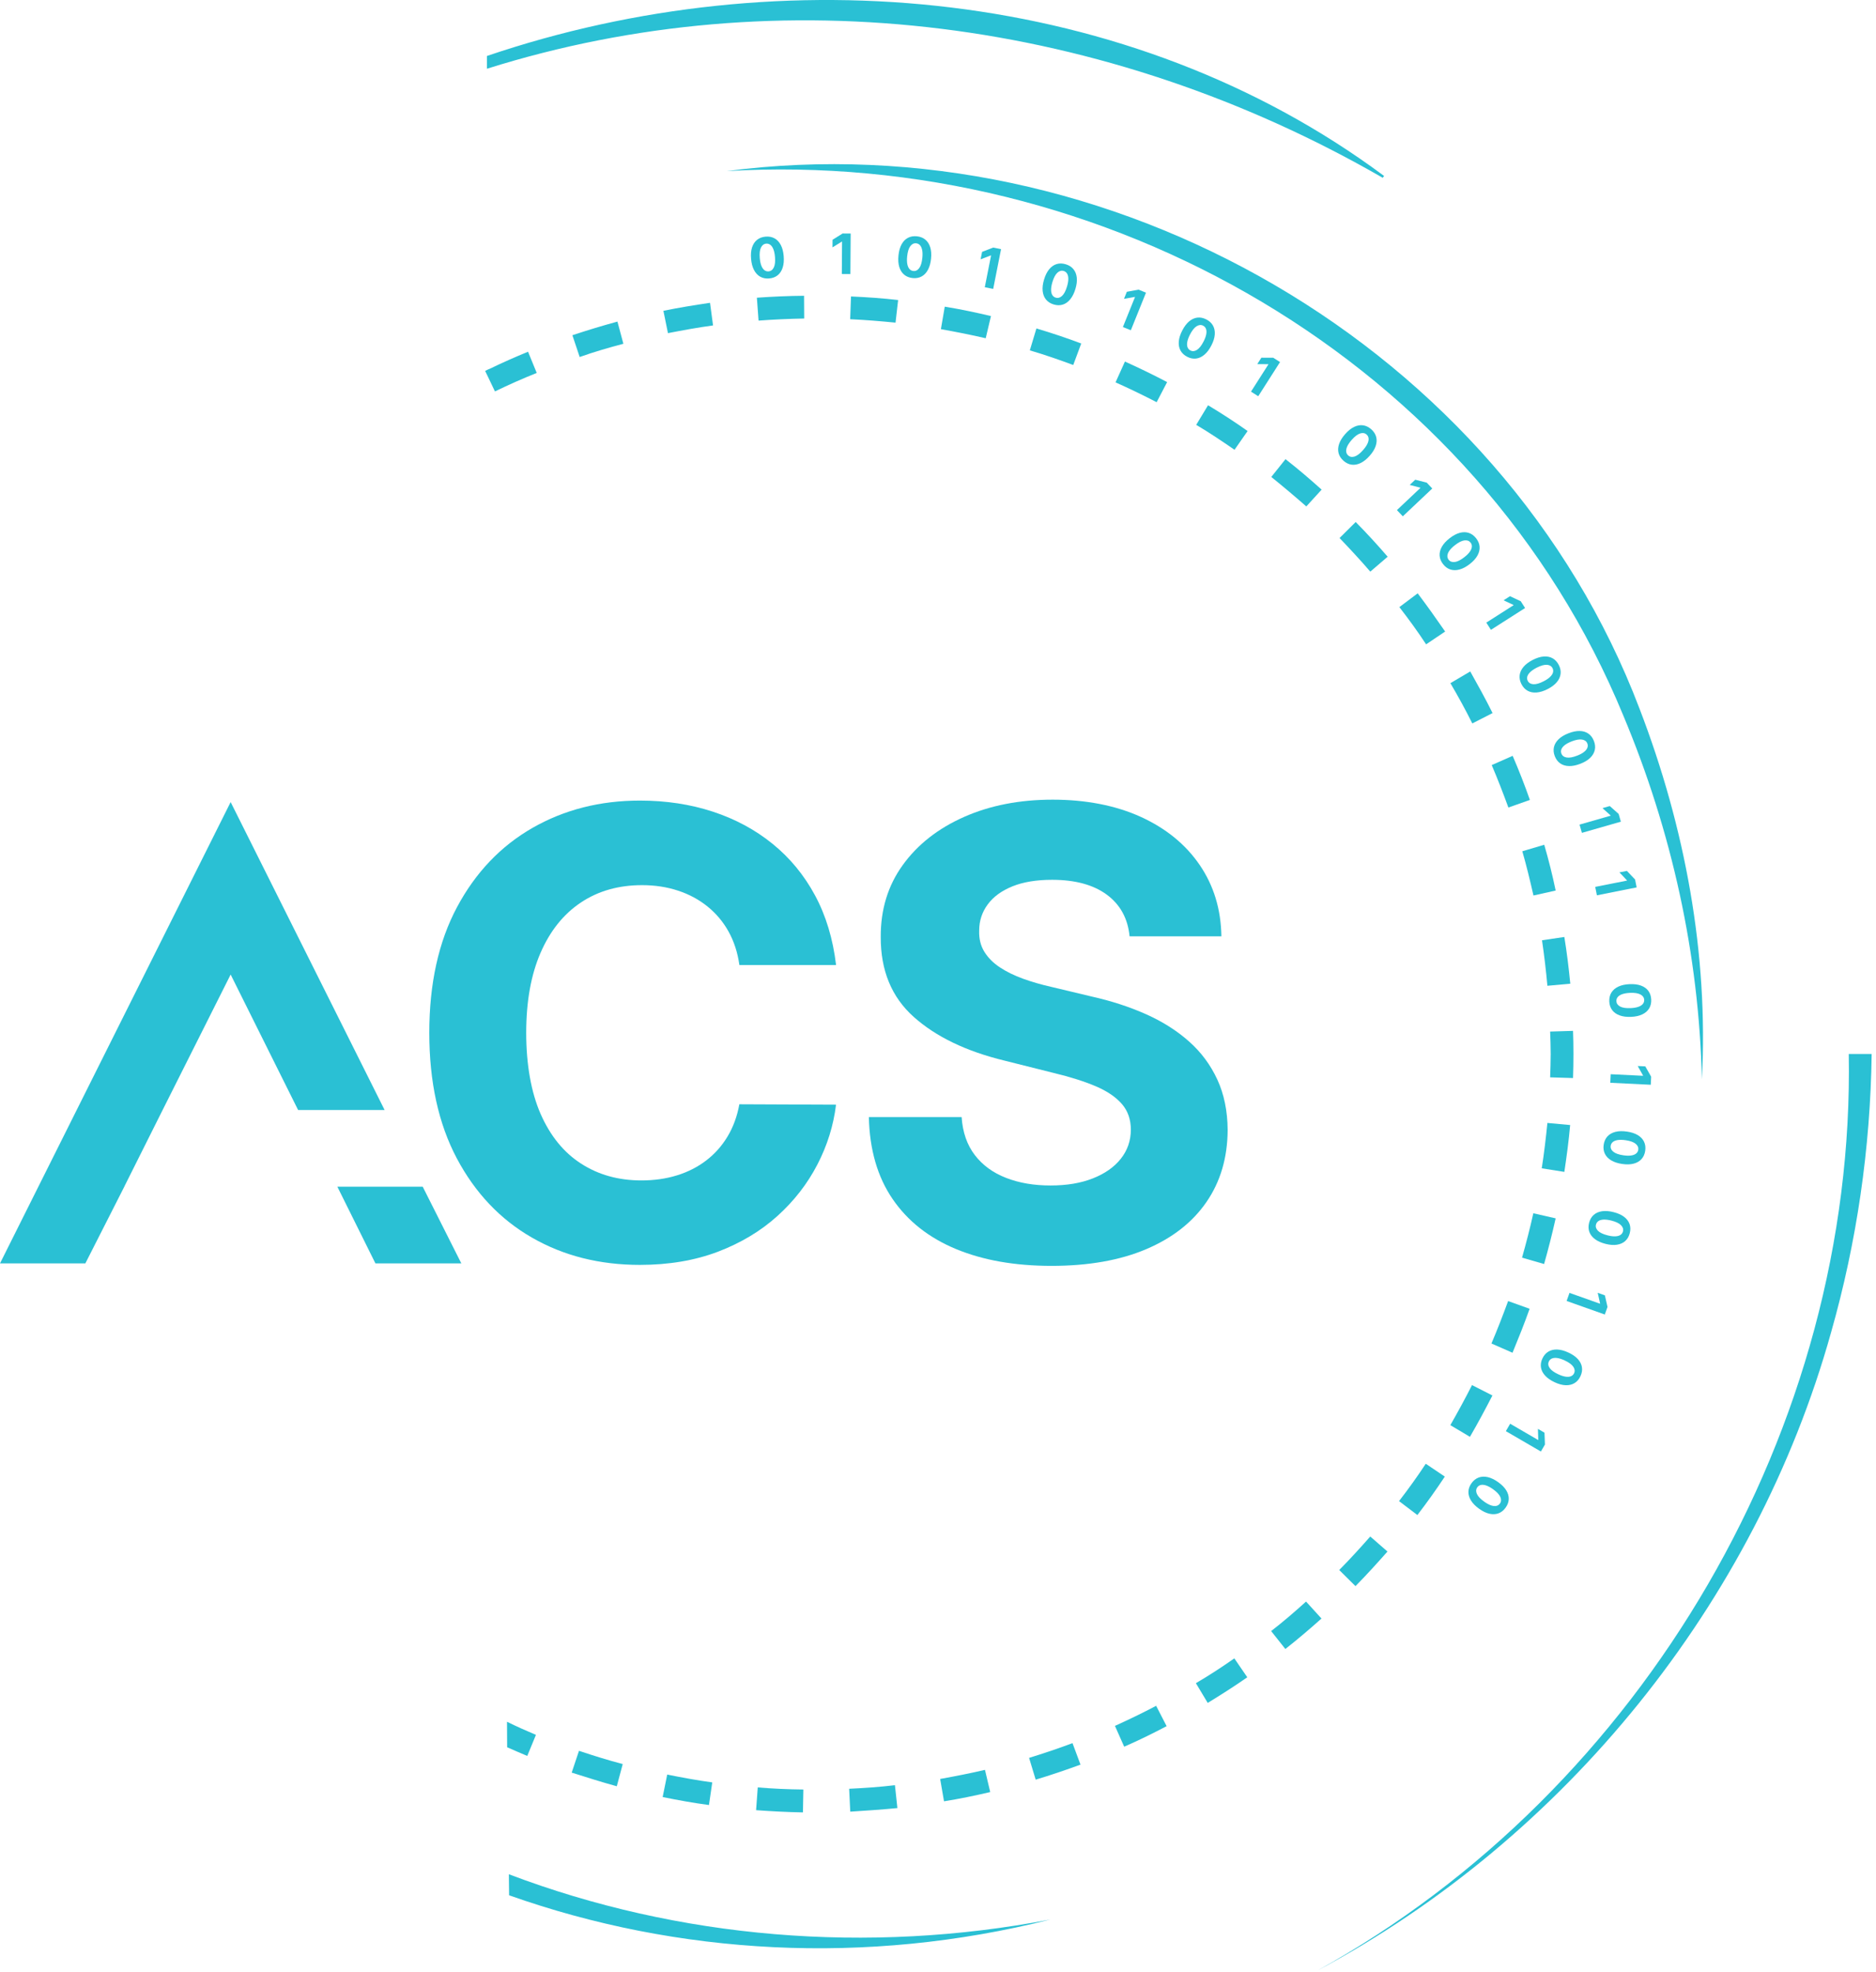 <svg width="391" height="411" viewBox="0 0 391 411" fill="none" xmlns="http://www.w3.org/2000/svg">
<path d="M167.574 61.646C164.274 61.675 160.993 61.82 157.75 62.052L158.099 66.824C161.293 66.591 164.419 66.446 167.612 66.388L167.583 61.646H167.574ZM177.368 61.791L177.194 66.533C180.388 66.678 183.514 66.94 186.649 67.249L187.191 62.536C183.949 62.159 180.668 61.936 177.368 61.791ZM147.975 63.117C144.704 63.601 141.452 64.124 138.268 64.782L139.217 69.437C142.323 68.837 145.449 68.256 148.614 67.83L147.985 63.117H147.975ZM196.908 63.92L196.105 68.605C199.241 69.175 202.396 69.785 205.444 70.501L206.538 65.875C203.373 65.13 200.16 64.443 196.908 63.92ZM128.697 67.027C125.532 67.888 122.406 68.837 119.299 69.872L120.819 74.411C123.809 73.347 126.877 72.456 129.926 71.653L128.687 67.027H128.697ZM216.013 68.459L214.639 73.027C217.687 73.918 220.726 74.982 223.688 76.076L225.352 71.595C222.304 70.443 219.207 69.408 216.013 68.459ZM110.047 73.318C107.376 74.411 104.762 75.563 102.236 76.792C101.859 76.937 101.491 77.112 101.114 77.305L102.295 79.773L103.156 81.583C106.001 80.209 108.905 78.912 111.866 77.731L110.056 73.308L110.047 73.318ZM234.46 75.36L232.505 79.696C235.408 80.993 238.253 82.367 241.07 83.828L243.257 79.638C240.354 78.118 237.45 76.705 234.469 75.36H234.46ZM251.784 84.467L249.316 88.551C252.074 90.187 254.687 91.939 257.3 93.748L260.029 89.838C257.358 87.942 254.6 86.161 251.784 84.467ZM267.927 95.703L264.965 99.41C267.462 101.423 269.882 103.465 272.263 105.556L275.456 102.052C272.988 99.836 270.511 97.716 267.927 95.703ZM282.55 108.808L279.192 112.137C281.379 114.431 283.557 116.763 285.599 119.144L289.219 116.037C287.09 113.569 284.854 111.121 282.55 108.798V108.808ZM295.481 123.664L291.658 126.538C293.613 129.064 295.481 131.619 297.232 134.3L301.2 131.629C299.332 128.929 297.435 126.257 295.481 123.673V123.664ZM306.427 139.952L302.294 142.391C303.9 145.12 305.43 147.907 306.862 150.782L311.082 148.624C309.62 145.662 308.033 142.817 306.427 139.942V139.952ZM315.272 157.537L310.908 159.463C312.146 162.367 313.288 165.328 314.382 168.309L318.863 166.731C317.769 163.596 316.569 160.557 315.272 157.537ZM321.854 176.071L317.285 177.426C318.147 180.416 318.892 183.513 319.608 186.649L324.234 185.614C323.576 182.42 322.773 179.236 321.854 176.071ZM326.044 195.292L321.389 195.979C321.854 199.144 322.221 202.27 322.512 205.464L327.283 205.028C326.964 201.757 326.567 198.505 326.044 195.292ZM327.854 214.861L323.083 215.006C323.141 216.526 323.199 218.113 323.199 219.661C323.199 221.297 323.141 222.904 323.083 224.549L327.854 224.694C327.912 223.029 327.941 221.365 327.941 219.661C327.941 217.958 327.912 216.448 327.854 214.861ZM322.512 234.053C322.192 237.218 321.825 240.402 321.331 243.508L326.044 244.254C326.528 241.011 326.964 237.789 327.254 234.488L322.512 234.053ZM319.579 252.877C318.892 255.984 318.089 259.081 317.227 262.129L321.824 263.455C322.715 260.319 323.518 257.135 324.234 253.941L319.579 252.877ZM314.324 271.178C313.23 274.169 312.079 277.13 310.849 280.024L315.243 281.95C316.482 278.931 317.711 275.892 318.805 272.785L314.324 271.178ZM306.794 288.705C305.362 291.522 303.833 294.338 302.284 297.038L306.368 299.477C308.033 296.603 309.562 293.758 311.053 290.854L306.804 288.696L306.794 288.705ZM297.164 305.081C295.413 307.752 293.545 310.336 291.59 312.872L295.413 315.775C297.426 313.162 299.323 310.491 301.133 307.762L297.164 305.091V305.081ZM285.589 320.256C283.489 322.637 281.37 324.97 279.124 327.234L282.512 330.593C284.834 328.241 287.022 325.821 289.18 323.382L285.589 320.247V320.256ZM272.205 333.815C269.882 335.916 267.462 338.006 264.936 339.961L267.898 343.697C270.453 341.684 272.979 339.535 275.427 337.348L272.214 333.815H272.205ZM257.261 345.652C254.677 347.462 252.006 349.213 249.248 350.82L251.716 354.933C254.532 353.21 257.29 351.459 259.962 349.591L257.261 345.652ZM240.973 355.533C238.157 357.024 235.282 358.408 232.379 359.724L234.305 364.06C237.353 362.734 240.257 361.301 243.151 359.782L240.963 355.533H240.973ZM105.672 358.863L105.701 364.176C107.085 364.776 108.518 365.415 109.892 365.986L111.702 361.592C109.66 360.73 107.647 359.84 105.672 358.863ZM223.533 363.315C220.571 364.437 217.532 365.444 214.484 366.392L215.858 370.931C218.994 369.983 222.149 368.918 225.198 367.796L223.533 363.315ZM120.673 364.921L119.154 369.46C122.261 370.438 125.387 371.444 128.551 372.306L129.79 367.679C126.742 366.876 123.674 365.928 120.683 364.921H120.673ZM205.29 368.889C202.241 369.605 199.086 370.215 195.95 370.786L196.753 375.441C199.996 374.928 203.189 374.261 206.383 373.515L205.29 368.889ZM139.062 369.867L138.113 374.551C141.307 375.209 144.549 375.79 147.763 376.216L148.45 371.502C145.285 371.067 142.159 370.496 139.052 369.867H139.062ZM186.524 372.083C183.359 372.46 180.175 372.683 176.981 372.828L177.213 377.599C180.513 377.396 183.794 377.164 187.037 376.854L186.524 372.083ZM157.934 372.547L157.586 377.29C160.828 377.522 164.08 377.696 167.351 377.754L167.438 372.983C164.244 372.954 161.06 372.809 157.925 372.547H157.934Z" fill="#2AC0D4"/>
<path d="M385.323 219.671C386.697 297.397 342.574 373.09 274.575 410.719C326.218 383.116 365.87 334.164 381.645 277.682C386.997 258.858 389.842 239.299 390.094 219.681H385.332L385.323 219.671Z" fill="#2AC0D4"/>
<path d="M101.482 11.658V14.329C162.745 -4.969 230.589 3.848 288.184 37.054L288.474 36.676C235.592 -2.627 163.229 -9.295 101.482 11.668V11.658Z" fill="#2AC0D4"/>
<path d="M151.468 35.66C230.278 30.976 307.984 75.331 338.334 149.146C348.39 173.1 354.12 198.931 354.71 224.975C356.104 198.795 351.187 172.364 341.731 147.752C313.026 72.147 231.158 25.227 151.468 35.66Z" fill="#2AC0D4"/>
<path d="M106.059 390.646L106.107 395.03C141.22 407.467 180.475 409.751 218.916 400.082C180.852 407.37 141.452 404.079 106.059 390.646Z" fill="#2AC0D4"/>
<path d="M160.321 58.038C159.614 58.096 158.991 57.975 158.451 57.674C157.914 57.373 157.481 56.907 157.15 56.276C156.822 55.645 156.619 54.87 156.542 53.949C156.462 53.031 156.529 52.238 156.744 51.568C156.962 50.897 157.31 50.372 157.787 49.991C158.267 49.607 158.859 49.384 159.563 49.323C160.267 49.262 160.887 49.379 161.423 49.675C161.962 49.97 162.397 50.429 162.727 51.051C163.057 51.671 163.26 52.44 163.337 53.358C163.418 54.281 163.349 55.082 163.132 55.76C162.918 56.439 162.573 56.972 162.096 57.362C161.619 57.751 161.027 57.976 160.321 58.038ZM160.192 56.562C160.675 56.521 161.038 56.245 161.284 55.735C161.529 55.225 161.608 54.485 161.521 53.516C161.466 52.878 161.354 52.352 161.186 51.939C161.02 51.526 160.809 51.222 160.552 51.029C160.298 50.836 160.01 50.754 159.69 50.782C159.21 50.823 158.848 51.096 158.602 51.601C158.356 52.105 158.273 52.835 158.354 53.791C158.41 54.438 158.521 54.972 158.687 55.394C158.856 55.812 159.069 56.119 159.326 56.315C159.583 56.508 159.872 56.59 160.192 56.562Z" fill="#2AC0D4"/>
<path d="M177.298 48.677L177.241 57.123L175.455 57.111L175.501 50.36L175.451 50.359L173.509 51.559L173.52 49.975L175.62 48.665L177.298 48.677Z" fill="#2AC0D4"/>
<path d="M190.214 57.954C189.508 57.88 188.919 57.645 188.445 57.249C187.974 56.853 187.634 56.314 187.427 55.633C187.222 54.952 187.168 54.152 187.264 53.233C187.356 52.316 187.571 51.549 187.907 50.931C188.246 50.313 188.685 49.861 189.226 49.576C189.769 49.288 190.392 49.18 191.095 49.251C191.798 49.323 192.385 49.553 192.857 49.944C193.331 50.334 193.673 50.867 193.881 51.54C194.089 52.21 194.146 53.004 194.05 53.92C193.957 54.842 193.741 55.616 193.401 56.242C193.064 56.868 192.625 57.328 192.084 57.621C191.543 57.915 190.92 58.026 190.214 57.954ZM190.363 56.481C190.844 56.53 191.253 56.327 191.589 55.872C191.926 55.417 192.141 54.705 192.237 53.736C192.301 53.099 192.289 52.561 192.201 52.124C192.115 51.687 191.964 51.35 191.748 51.112C191.534 50.875 191.267 50.74 190.947 50.708C190.469 50.66 190.061 50.86 189.726 51.31C189.39 51.76 189.173 52.462 189.073 53.416C189.008 54.062 189.018 54.607 189.102 55.052C189.19 55.495 189.342 55.836 189.558 56.077C189.775 56.314 190.043 56.449 190.363 56.481Z" fill="#2AC0D4"/>
<path d="M208.642 51.929L207.004 60.215L205.252 59.869L206.561 53.246L206.512 53.236L204.38 54.051L204.687 52.497L206.995 51.604L208.642 51.929Z" fill="#2AC0D4"/>
<path d="M219.617 63.46C218.938 63.255 218.403 62.914 218.011 62.436C217.623 61.959 217.39 61.366 217.314 60.658C217.241 59.95 217.337 59.154 217.604 58.269C217.866 57.387 218.221 56.673 218.667 56.129C219.116 55.586 219.632 55.224 220.216 55.045C220.803 54.864 221.436 54.875 222.113 55.077C222.79 55.278 223.324 55.615 223.714 56.087C224.107 56.559 224.343 57.146 224.421 57.846C224.5 58.544 224.407 59.334 224.142 60.216C223.877 61.104 223.519 61.824 223.068 62.375C222.62 62.927 222.103 63.297 221.516 63.484C220.93 63.67 220.297 63.663 219.617 63.46ZM220.039 62.041C220.503 62.179 220.943 62.056 221.358 61.672C221.774 61.288 222.119 60.629 222.394 59.696C222.577 59.082 222.666 58.552 222.661 58.106C222.659 57.66 222.574 57.301 222.406 57.027C222.24 56.754 222.004 56.572 221.695 56.48C221.234 56.342 220.796 56.463 220.382 56.842C219.969 57.221 219.623 57.87 219.347 58.788C219.162 59.41 219.069 59.948 219.069 60.401C219.072 60.852 219.158 61.216 219.325 61.493C219.493 61.767 219.731 61.949 220.039 62.041Z" fill="#2AC0D4"/>
<path d="M238.85 60.998L235.693 68.832L234.037 68.165L236.561 61.903L236.515 61.884L234.267 62.286L234.859 60.817L237.294 60.371L238.85 60.998Z" fill="#2AC0D4"/>
<path d="M247.435 74.362C246.805 74.037 246.341 73.603 246.044 73.061C245.749 72.521 245.629 71.896 245.684 71.186C245.742 70.477 245.982 69.712 246.406 68.891C246.826 68.071 247.305 67.434 247.843 66.981C248.384 66.529 248.958 66.269 249.565 66.199C250.175 66.129 250.795 66.255 251.424 66.578C252.053 66.9 252.516 67.329 252.813 67.864C253.113 68.4 253.237 69.02 253.186 69.723C253.136 70.424 252.9 71.183 252.477 72.001C252.055 72.826 251.571 73.468 251.027 73.928C250.485 74.388 249.909 74.657 249.298 74.733C248.687 74.809 248.066 74.686 247.435 74.362ZM248.11 73.045C248.541 73.266 248.996 73.225 249.474 72.924C249.953 72.622 250.413 72.038 250.855 71.17C251.147 70.6 251.331 70.095 251.408 69.656C251.488 69.218 251.47 68.849 251.355 68.549C251.242 68.25 251.043 68.027 250.756 67.88C250.328 67.661 249.876 67.7 249.399 67.996C248.923 68.293 248.465 68.867 248.025 69.72C247.729 70.298 247.539 70.809 247.456 71.255C247.377 71.699 247.394 72.072 247.508 72.375C247.623 72.675 247.824 72.898 248.11 73.045Z" fill="#2AC0D4"/>
<path d="M266.786 75.466L262.244 82.587L260.738 81.627L264.369 75.934L264.327 75.908L262.044 75.89L262.896 74.555L265.371 74.563L266.786 75.466Z" fill="#2AC0D4"/>
<path d="M280.021 96.042C279.489 95.572 279.146 95.039 278.989 94.441C278.835 93.845 278.871 93.21 279.098 92.534C279.326 91.861 279.746 91.178 280.357 90.485C280.964 89.792 281.584 89.291 282.217 88.983C282.851 88.676 283.471 88.564 284.077 88.644C284.686 88.725 285.256 88.999 285.787 89.464C286.319 89.93 286.663 90.459 286.821 91.051C286.981 91.644 286.95 92.275 286.729 92.945C286.51 93.612 286.096 94.291 285.487 94.981C284.876 95.678 284.25 96.183 283.611 96.496C282.973 96.811 282.348 96.931 281.737 96.856C281.127 96.781 280.554 96.51 280.021 96.042ZM280.997 94.929C281.361 95.248 281.812 95.319 282.35 95.144C282.888 94.968 283.476 94.513 284.116 93.78C284.538 93.298 284.84 92.853 285.022 92.446C285.206 92.04 285.278 91.678 285.24 91.359C285.203 91.042 285.064 90.777 284.822 90.565C284.461 90.248 284.012 90.175 283.478 90.347C282.944 90.518 282.359 90.964 281.725 91.684C281.297 92.172 280.989 92.621 280.799 93.033C280.614 93.445 280.54 93.811 280.576 94.132C280.615 94.451 280.755 94.717 280.997 94.929Z" fill="#2AC0D4"/>
<path d="M298.517 101.816L292.377 107.616L291.151 106.318L296.059 101.682L296.025 101.646L293.815 101.072L294.966 99.985L297.365 100.596L298.517 101.816Z" fill="#2AC0D4"/>
<path d="M300.764 117.58C300.329 117.019 300.092 116.43 300.05 115.814C300.01 115.2 300.165 114.582 300.514 113.961C300.865 113.342 301.405 112.75 302.135 112.184C302.861 111.617 303.564 111.242 304.243 111.057C304.924 110.875 305.554 110.88 306.133 111.073C306.717 111.267 307.226 111.642 307.66 112.199C308.095 112.756 308.334 113.34 308.378 113.951C308.424 114.564 308.276 115.178 307.933 115.794C307.593 116.408 307.059 116.998 306.331 117.562C305.601 118.132 304.892 118.511 304.204 118.698C303.519 118.888 302.883 118.888 302.297 118.7C301.711 118.513 301.2 118.139 300.764 117.58ZM301.931 116.669C302.229 117.05 302.658 117.205 303.219 117.134C303.781 117.062 304.444 116.726 305.21 116.125C305.715 115.731 306.095 115.351 306.35 114.984C306.606 114.62 306.745 114.278 306.767 113.958C306.791 113.639 306.704 113.353 306.506 113.1C306.21 112.72 305.784 112.565 305.227 112.633C304.67 112.701 304.012 113.03 303.254 113.618C302.742 114.017 302.355 114.401 302.092 114.77C301.833 115.14 301.691 115.485 301.667 115.808C301.645 116.128 301.733 116.415 301.931 116.669Z" fill="#2AC0D4"/>
<path d="M317.86 126.727L310.742 131.275L309.781 129.77L315.47 126.135L315.443 126.093L313.38 125.116L314.714 124.263L316.956 125.312L317.86 126.727Z" fill="#2AC0D4"/>
<path d="M317.104 142.593C316.782 141.961 316.658 141.339 316.732 140.725C316.807 140.115 317.074 139.537 317.532 138.992C317.992 138.449 318.633 137.967 319.456 137.547C320.275 137.126 321.035 136.887 321.737 136.833C322.44 136.78 323.058 136.903 323.591 137.2C324.128 137.499 324.559 137.963 324.882 138.591C325.205 139.219 325.332 139.837 325.261 140.446C325.192 141.056 324.932 141.632 324.481 142.174C324.032 142.714 323.398 143.194 322.577 143.613C321.753 144.037 320.986 144.277 320.276 144.333C319.567 144.391 318.943 144.274 318.402 143.98C317.861 143.686 317.428 143.224 317.104 142.593ZM318.42 141.916C318.642 142.346 319.035 142.578 319.6 142.612C320.165 142.646 320.879 142.439 321.743 141.992C322.313 141.699 322.757 141.396 323.075 141.083C323.395 140.774 323.596 140.463 323.677 140.152C323.76 139.844 323.727 139.547 323.58 139.261C323.36 138.833 322.97 138.601 322.41 138.564C321.85 138.528 321.143 138.728 320.288 139.164C319.711 139.461 319.259 139.766 318.932 140.08C318.609 140.395 318.405 140.709 318.321 141.021C318.24 141.331 318.273 141.63 318.42 141.916Z" fill="#2AC0D4"/>
<path d="M324.054 157.611C323.799 156.949 323.739 156.317 323.876 155.714C324.014 155.115 324.338 154.567 324.851 154.072C325.364 153.579 326.051 153.166 326.913 152.833C327.771 152.498 328.551 152.339 329.255 152.357C329.959 152.377 330.561 152.562 331.061 152.913C331.565 153.265 331.945 153.771 332.202 154.429C332.459 155.087 332.522 155.715 332.389 156.313C332.257 156.913 331.939 157.46 331.435 157.952C330.933 158.443 330.253 158.855 329.394 159.187C328.531 159.524 327.743 159.684 327.031 159.667C326.32 159.653 325.71 159.471 325.203 159.124C324.695 158.776 324.312 158.271 324.054 157.611ZM325.433 157.072C325.609 157.523 325.976 157.794 326.535 157.886C327.093 157.978 327.825 157.846 328.731 157.489C329.327 157.256 329.8 157.001 330.149 156.723C330.499 156.447 330.731 156.159 330.843 155.858C330.957 155.56 330.956 155.261 330.838 154.961C330.663 154.513 330.299 154.242 329.746 154.148C329.193 154.054 328.469 154.181 327.574 154.527C326.97 154.763 326.489 155.02 326.131 155.299C325.777 155.579 325.542 155.87 325.427 156.171C325.314 156.472 325.316 156.773 325.433 157.072Z" fill="#2AC0D4"/>
<path d="M337.823 171.26L329.704 173.588L329.211 171.872L335.701 170.011L335.688 169.963L333.989 168.438L335.511 168.002L337.36 169.647L337.823 171.26Z" fill="#2AC0D4"/>
<path d="M341.113 184.959L332.829 186.605L332.48 184.854L339.102 183.538L339.093 183.489L337.526 181.828L339.08 181.52L340.786 183.312L341.113 184.959Z" fill="#2AC0D4"/>
<path d="M335.411 208.73C335.381 208.022 335.528 207.404 335.851 206.877C336.175 206.354 336.658 205.94 337.302 205.635C337.947 205.334 338.73 205.164 339.653 205.125C340.573 205.084 341.364 205.184 342.024 205.427C342.685 205.672 343.195 206.041 343.556 206.534C343.92 207.03 344.117 207.631 344.149 208.337C344.181 209.042 344.038 209.657 343.72 210.181C343.403 210.707 342.926 211.122 342.29 211.426C341.657 211.73 340.881 211.901 339.96 211.94C339.035 211.981 338.237 211.88 337.569 211.634C336.9 211.392 336.381 211.025 336.012 210.532C335.643 210.04 335.443 209.439 335.411 208.73ZM336.89 208.664C336.912 209.147 337.172 209.522 337.671 209.789C338.17 210.055 338.906 210.165 339.878 210.118C340.518 210.09 341.048 210 341.468 209.849C341.888 209.7 342.2 209.502 342.403 209.253C342.607 209.007 342.701 208.724 342.687 208.402C342.665 207.922 342.407 207.548 341.914 207.281C341.42 207.015 340.694 206.901 339.735 206.942C339.087 206.971 338.549 207.06 338.121 207.209C337.695 207.36 337.379 207.56 337.173 207.809C336.97 208.057 336.875 208.342 336.89 208.664Z" fill="#2AC0D4"/>
<path d="M344.056 226.094L335.62 225.681L335.707 223.897L342.45 224.227L342.452 224.178L341.336 222.187L342.918 222.264L344.138 224.417L344.056 226.094Z" fill="#2AC0D4"/>
<path d="M334.241 238.602C334.345 237.9 334.605 237.321 335.02 236.864C335.436 236.41 335.988 236.093 336.678 235.915C337.367 235.739 338.169 235.718 339.083 235.853C339.994 235.984 340.752 236.23 341.355 236.592C341.958 236.957 342.391 237.415 342.653 237.967C342.918 238.521 343 239.148 342.899 239.848C342.799 240.547 342.543 241.124 342.133 241.579C341.723 242.037 341.177 242.356 340.496 242.535C339.817 242.715 339.022 242.738 338.111 242.604C337.194 242.472 336.429 242.224 335.818 241.858C335.207 241.495 334.766 241.037 334.495 240.484C334.225 239.931 334.14 239.304 334.241 238.602ZM335.707 238.813C335.638 239.292 335.823 239.709 336.264 240.064C336.705 240.419 337.407 240.664 338.37 240.8C339.005 240.891 339.542 240.902 339.983 240.832C340.423 240.765 340.766 240.628 341.012 240.422C341.258 240.219 341.404 239.958 341.45 239.639C341.519 239.163 341.335 238.748 340.9 238.393C340.465 238.039 339.773 237.792 338.823 237.653C338.181 237.56 337.636 237.547 337.187 237.613C336.741 237.682 336.394 237.82 336.145 238.026C335.898 238.232 335.752 238.494 335.707 238.813Z" fill="#2AC0D4"/>
<path d="M331.201 254.872C331.377 254.185 331.696 253.636 332.157 253.225C332.617 252.817 333.2 252.56 333.904 252.454C334.608 252.35 335.407 252.413 336.303 252.642C337.196 252.867 337.923 253.191 338.486 253.614C339.048 254.039 339.431 254.54 339.634 255.116C339.84 255.695 339.856 256.327 339.683 257.012C339.51 257.698 339.196 258.245 338.741 258.655C338.286 259.067 337.709 259.327 337.013 259.435C336.319 259.544 335.526 259.484 334.634 259.256C333.735 259.029 333.001 258.702 332.431 258.275C331.861 257.85 331.47 257.349 331.258 256.771C331.047 256.193 331.028 255.56 331.201 254.872ZM332.637 255.235C332.519 255.704 332.66 256.138 333.061 256.537C333.462 256.936 334.135 257.253 335.08 257.489C335.701 257.645 336.234 257.712 336.68 257.688C337.125 257.667 337.48 257.567 337.747 257.387C338.012 257.211 338.185 256.966 338.263 256.654C338.381 256.188 338.242 255.756 337.846 255.358C337.45 254.96 336.787 254.643 335.858 254.405C335.228 254.247 334.687 254.177 334.235 254.196C333.784 254.218 333.424 254.319 333.155 254.498C332.888 254.677 332.716 254.923 332.637 255.235Z" fill="#2AC0D4"/>
<path d="M334.478 273.982L326.519 271.156L327.116 269.473L333.479 271.732L333.495 271.686L333 269.457L334.492 269.987L335.04 272.401L334.478 273.982Z" fill="#2AC0D4"/>
<path d="M321.47 283.153C321.771 282.51 322.186 282.03 322.716 281.712C323.244 281.396 323.864 281.252 324.576 281.279C325.286 281.309 326.06 281.519 326.897 281.911C327.733 282.298 328.387 282.752 328.861 283.272C329.334 283.795 329.617 284.358 329.71 284.962C329.804 285.569 329.702 286.193 329.405 286.834C329.107 287.475 328.697 287.955 328.174 288.272C327.649 288.593 327.035 288.741 326.33 288.718C325.628 288.695 324.86 288.489 324.026 288.099C323.186 287.709 322.525 287.251 322.045 286.725C321.563 286.201 321.272 285.636 321.172 285.029C321.072 284.421 321.171 283.796 321.47 283.153ZM322.813 283.776C322.609 284.215 322.667 284.667 322.987 285.134C323.307 285.601 323.909 286.038 324.793 286.445C325.374 286.715 325.886 286.879 326.328 286.939C326.769 287.001 327.137 286.969 327.432 286.842C327.726 286.718 327.941 286.51 328.077 286.218C328.279 285.781 328.223 285.331 327.908 284.867C327.593 284.402 327.001 283.967 326.132 283.561C325.543 283.287 325.024 283.118 324.576 283.052C324.129 282.99 323.756 283.022 323.459 283.148C323.163 283.275 322.948 283.484 322.813 283.776Z" fill="#2AC0D4"/>
<path d="M321.156 302.535L313.854 298.29L314.751 296.746L320.588 300.139L320.613 300.096L320.537 297.815L321.906 298.611L322 301.084L321.156 302.535Z" fill="#2AC0D4"/>
<path d="M306.69 309.145C307.104 308.569 307.601 308.174 308.18 307.958C308.757 307.745 309.393 307.718 310.088 307.875C310.781 308.035 311.503 308.384 312.253 308.923C313.003 309.458 313.564 310.024 313.934 310.623C314.303 311.223 314.477 311.829 314.457 312.439C314.438 313.054 314.223 313.648 313.813 314.224C313.402 314.799 312.911 315.195 312.338 315.411C311.763 315.629 311.132 315.662 310.444 315.509C309.759 315.358 309.042 315.014 308.293 314.477C307.539 313.939 306.974 313.368 306.598 312.762C306.221 312.159 306.039 311.55 306.053 310.935C306.066 310.319 306.278 309.723 306.69 309.145ZM307.896 310.005C307.615 310.399 307.589 310.855 307.817 311.372C308.046 311.89 308.557 312.43 309.351 312.993C309.873 313.365 310.346 313.621 310.769 313.761C311.191 313.903 311.559 313.939 311.873 313.869C312.184 313.801 312.434 313.636 312.621 313.374C312.9 312.982 312.927 312.529 312.703 312.014C312.479 311.5 311.977 310.963 311.198 310.404C310.669 310.027 310.191 309.765 309.762 309.618C309.334 309.475 308.962 309.438 308.646 309.507C308.333 309.577 308.083 309.743 307.896 310.005Z" fill="#2AC0D4"/>
<path d="M25.966 247.223L17.788 263.328H0L48.072 167.175L80.164 231.361H62.134L48.072 203.12L33.893 231.361L25.957 247.223H25.966ZM96.153 263.328H78.248L70.312 247.339H88.1L96.153 263.328Z" fill="#2AC0D4"/>
<path d="M174.256 201.136H154.106C153.738 198.532 152.983 196.21 151.851 194.168C150.718 192.126 149.257 190.393 147.476 188.951C145.695 187.509 143.653 186.406 141.34 185.641C139.027 184.877 136.52 184.489 133.82 184.489C128.942 184.489 124.694 185.69 121.084 188.099C117.464 190.509 114.657 194.003 112.664 198.591C110.67 203.178 109.673 208.733 109.673 215.266C109.673 221.799 110.68 227.625 112.683 232.193C114.696 236.761 117.503 240.216 121.122 242.539C124.742 244.872 128.923 246.033 133.675 246.033C136.346 246.033 138.814 245.685 141.098 244.978C143.382 244.272 145.415 243.236 147.195 241.871C148.976 240.507 150.457 238.842 151.638 236.877C152.818 234.913 153.641 232.677 154.096 230.161L174.246 230.248C173.723 234.574 172.426 238.736 170.355 242.733C168.284 246.73 165.507 250.311 162.032 253.446C158.548 256.592 154.415 259.069 149.615 260.899C144.815 262.718 139.395 263.638 133.356 263.638C124.955 263.638 117.445 261.741 110.844 257.937C104.234 254.134 99.027 248.627 95.204 241.426C91.391 234.216 89.475 225.496 89.475 215.256C89.475 205.017 91.41 196.248 95.272 189.038C99.134 181.828 104.379 176.34 110.999 172.547C117.619 168.762 125.071 166.865 133.356 166.865C138.814 166.865 143.876 167.63 148.56 169.169C153.235 170.698 157.387 172.934 161.006 175.866C164.626 178.799 167.578 182.37 169.862 186.609C172.146 190.838 173.607 195.687 174.256 201.146V201.136Z" fill="#2AC0D4"/>
<path d="M235.431 195.155C235.063 191.429 233.476 188.535 230.679 186.473C227.882 184.412 224.079 183.376 219.278 183.376C216.017 183.376 213.258 183.831 211.013 184.741C208.768 185.651 207.045 186.899 205.864 188.506C204.684 190.103 204.083 191.922 204.083 193.955C204.025 195.648 204.384 197.119 205.167 198.387C205.951 199.645 207.035 200.729 208.419 201.639C209.803 202.549 211.4 203.333 213.22 203.991C215.039 204.649 216.975 205.21 219.036 205.675L227.534 207.707C231.657 208.627 235.441 209.866 238.886 211.404C242.332 212.943 245.313 214.84 247.839 217.086C250.365 219.331 252.319 221.983 253.723 225.022C255.126 228.07 255.842 231.564 255.871 235.503C255.842 241.291 254.371 246.294 251.458 250.524C248.555 254.753 244.364 258.034 238.906 260.357C233.447 262.679 226.866 263.841 219.172 263.841C211.478 263.841 204.896 262.67 199.254 260.337C193.612 257.995 189.208 254.53 186.053 249.933C182.898 245.336 181.243 239.636 181.088 232.832H200.425C200.638 235.997 201.557 238.639 203.174 240.749C204.79 242.858 206.958 244.446 209.687 245.501C212.407 246.565 215.494 247.088 218.939 247.088C222.385 247.088 225.269 246.594 227.776 245.607C230.282 244.62 232.228 243.255 233.612 241.504C234.996 239.752 235.692 237.729 235.692 235.455C235.692 233.335 235.073 231.545 233.824 230.103C232.576 228.661 230.766 227.422 228.376 226.406C225.985 225.389 223.072 224.47 219.627 223.638L209.329 221.054C201.364 219.118 195.063 216.079 190.447 211.956C185.83 207.833 183.537 202.278 183.566 195.29C183.537 189.57 185.066 184.567 188.163 180.289C191.25 176.011 195.509 172.672 200.928 170.272C206.348 167.872 212.494 166.672 219.394 166.672C226.295 166.672 232.537 167.872 237.793 170.272C243.038 172.672 247.122 176.011 250.045 180.289C252.968 184.567 254.478 189.522 254.565 195.155H235.412H235.431Z" fill="#2AC0D4"/>
</svg>
